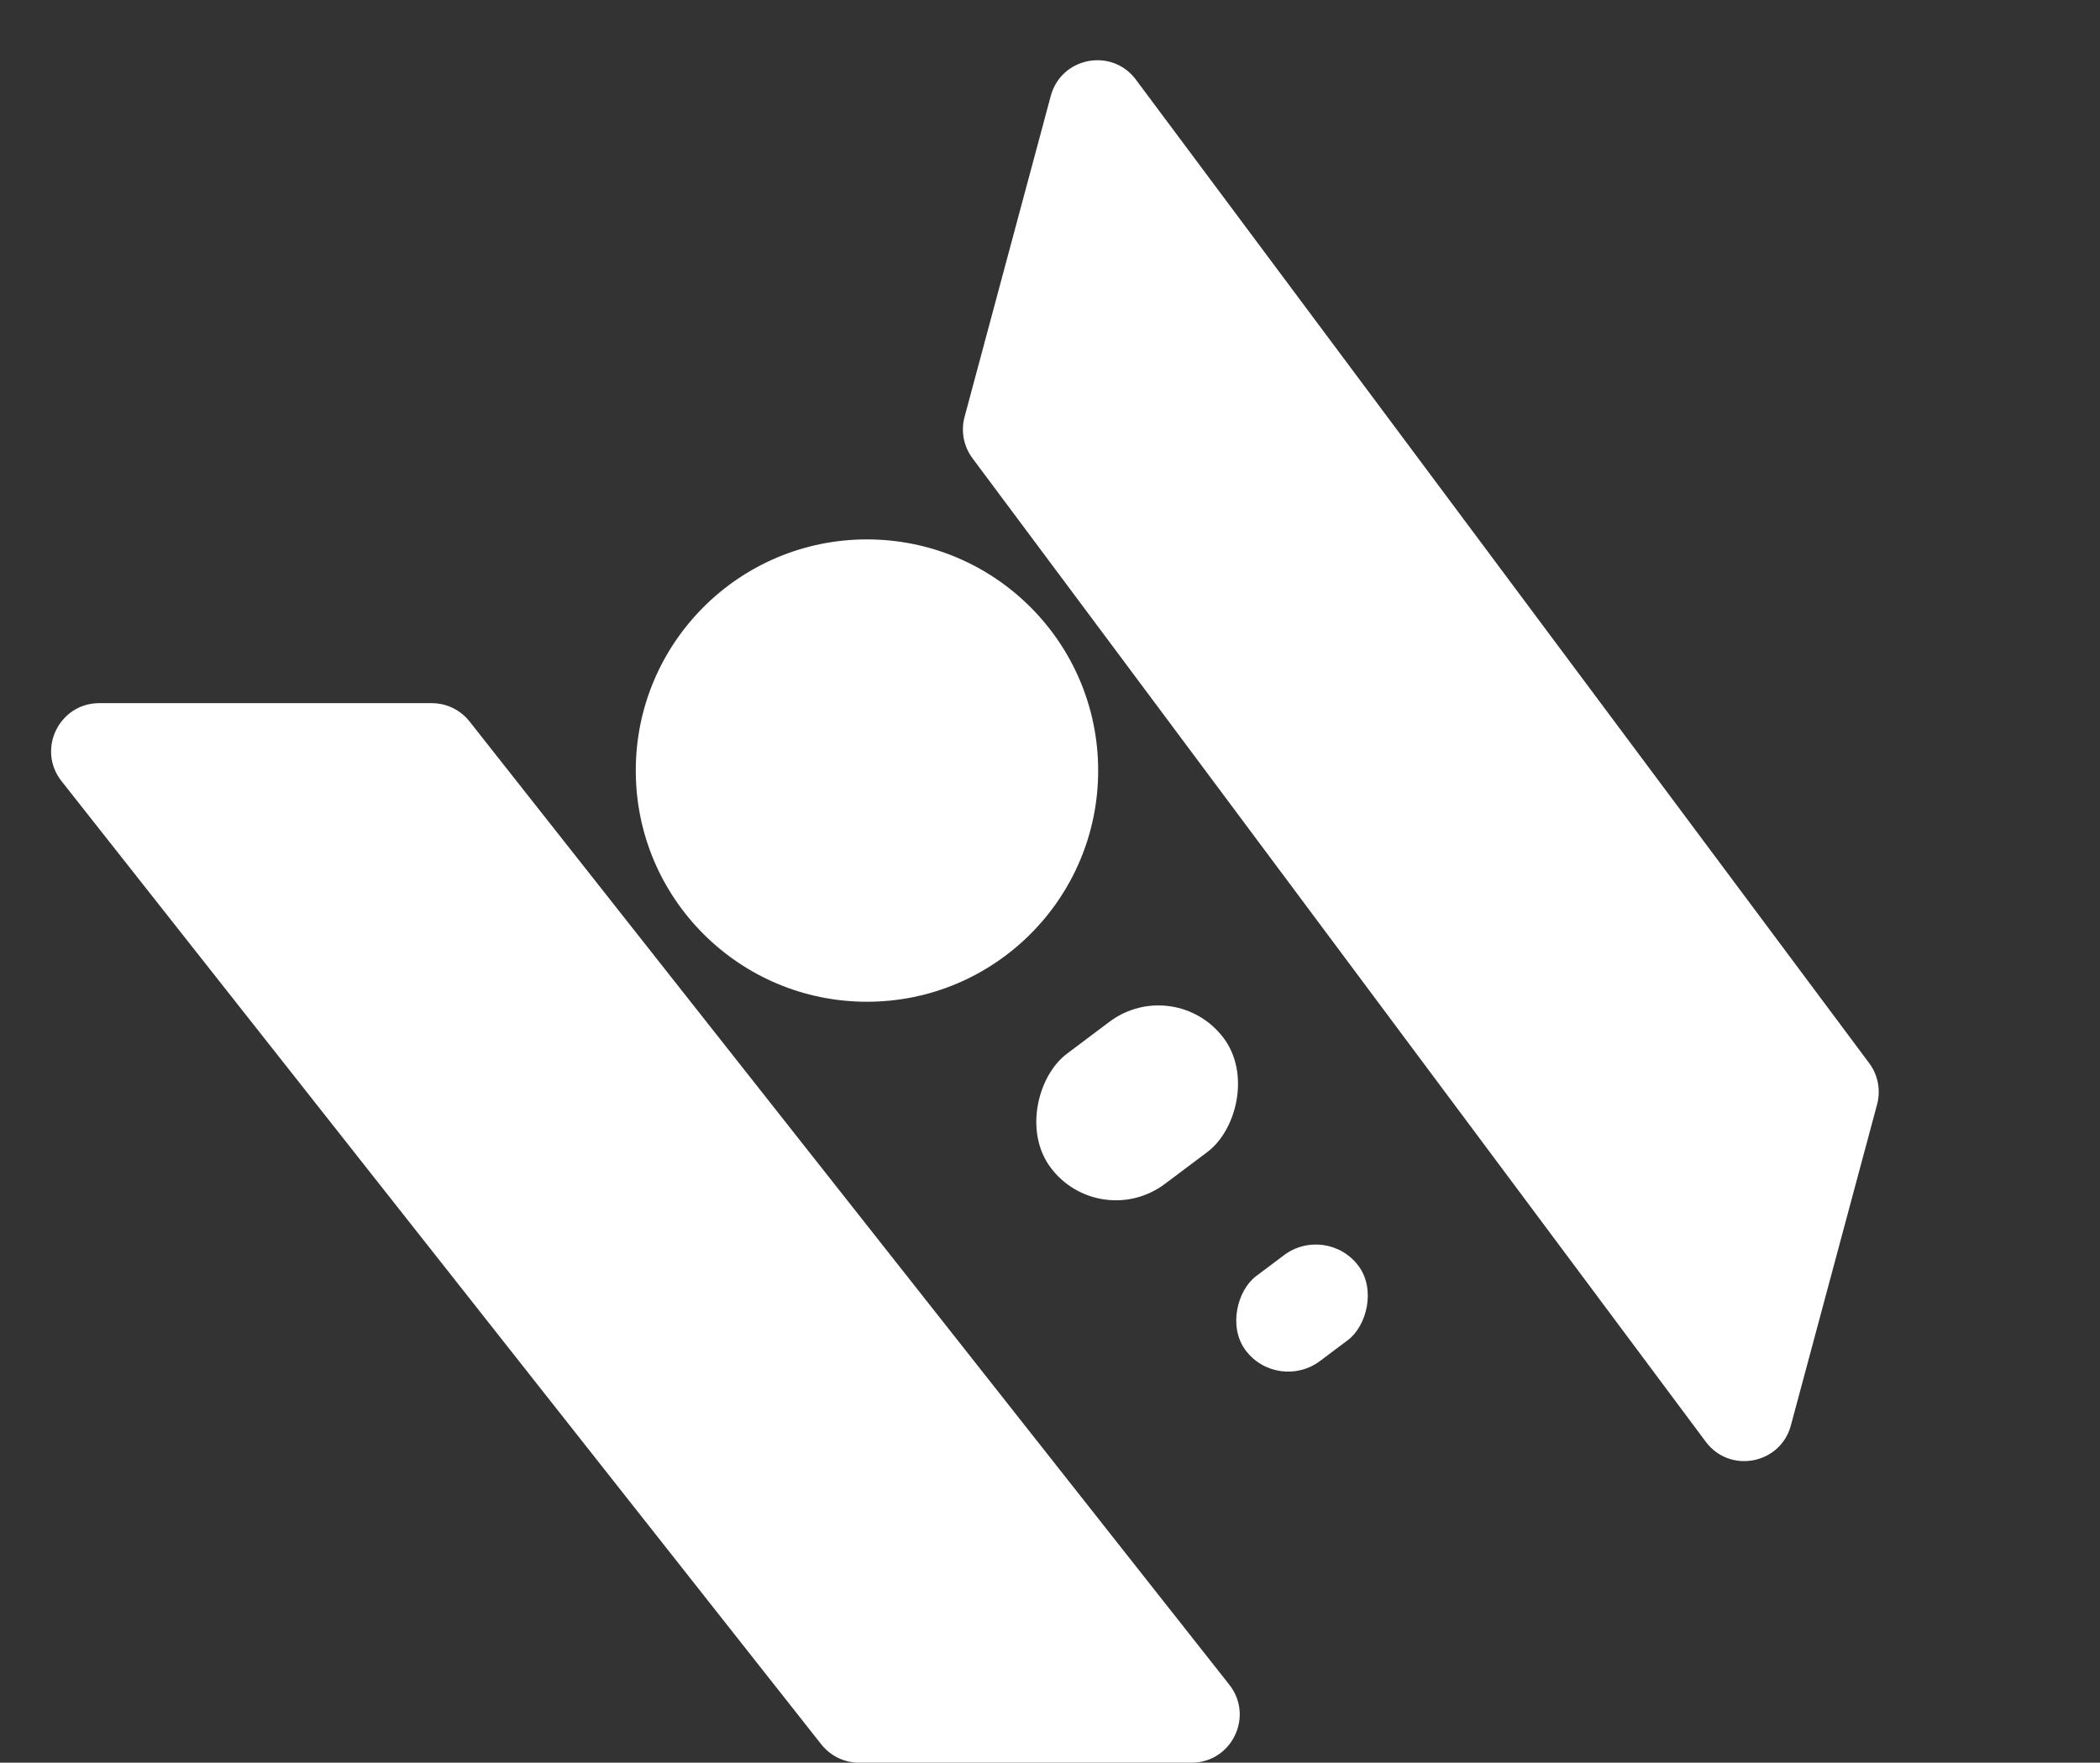 <svg width="218" height="183" viewBox="0 0 218 183" fill="none" xmlns="http://www.w3.org/2000/svg">
<rect x="0" y="0" width="218" height="183" fill="#333333" stroke="none"/>
<path d="M6.386 81.096C3.799 77.817 6.135 73 10.311 73H44.819C46.35 73 47.797 73.701 48.745 74.904L127.614 174.904C130.201 178.183 127.865 183 123.689 183H89.181C87.65 183 86.203 182.299 85.255 181.096L6.386 81.096Z" fill="white"/>
<path d="M177.072 149.677C179.568 153.026 184.827 152.019 185.91 147.986L194.86 114.659C195.257 113.18 194.955 111.601 194.039 110.374L117.917 8.267C115.421 4.918 110.163 5.925 109.08 9.958L100.13 43.285C99.733 44.764 100.035 46.343 100.95 47.571L177.072 149.677Z" fill="white"/>
<rect x="121.944" y="101" width="16.913" height="22.437" rx="8.456" transform="rotate(53.108 121.944 101)" fill="white"/>
<rect x="137.703" y="127" width="11.031" height="14.633" rx="5.515" transform="rotate(53.108 137.703 127)" fill="white"/>
<circle cx="90" cy="80" r="24" fill="white"/>
</svg>
